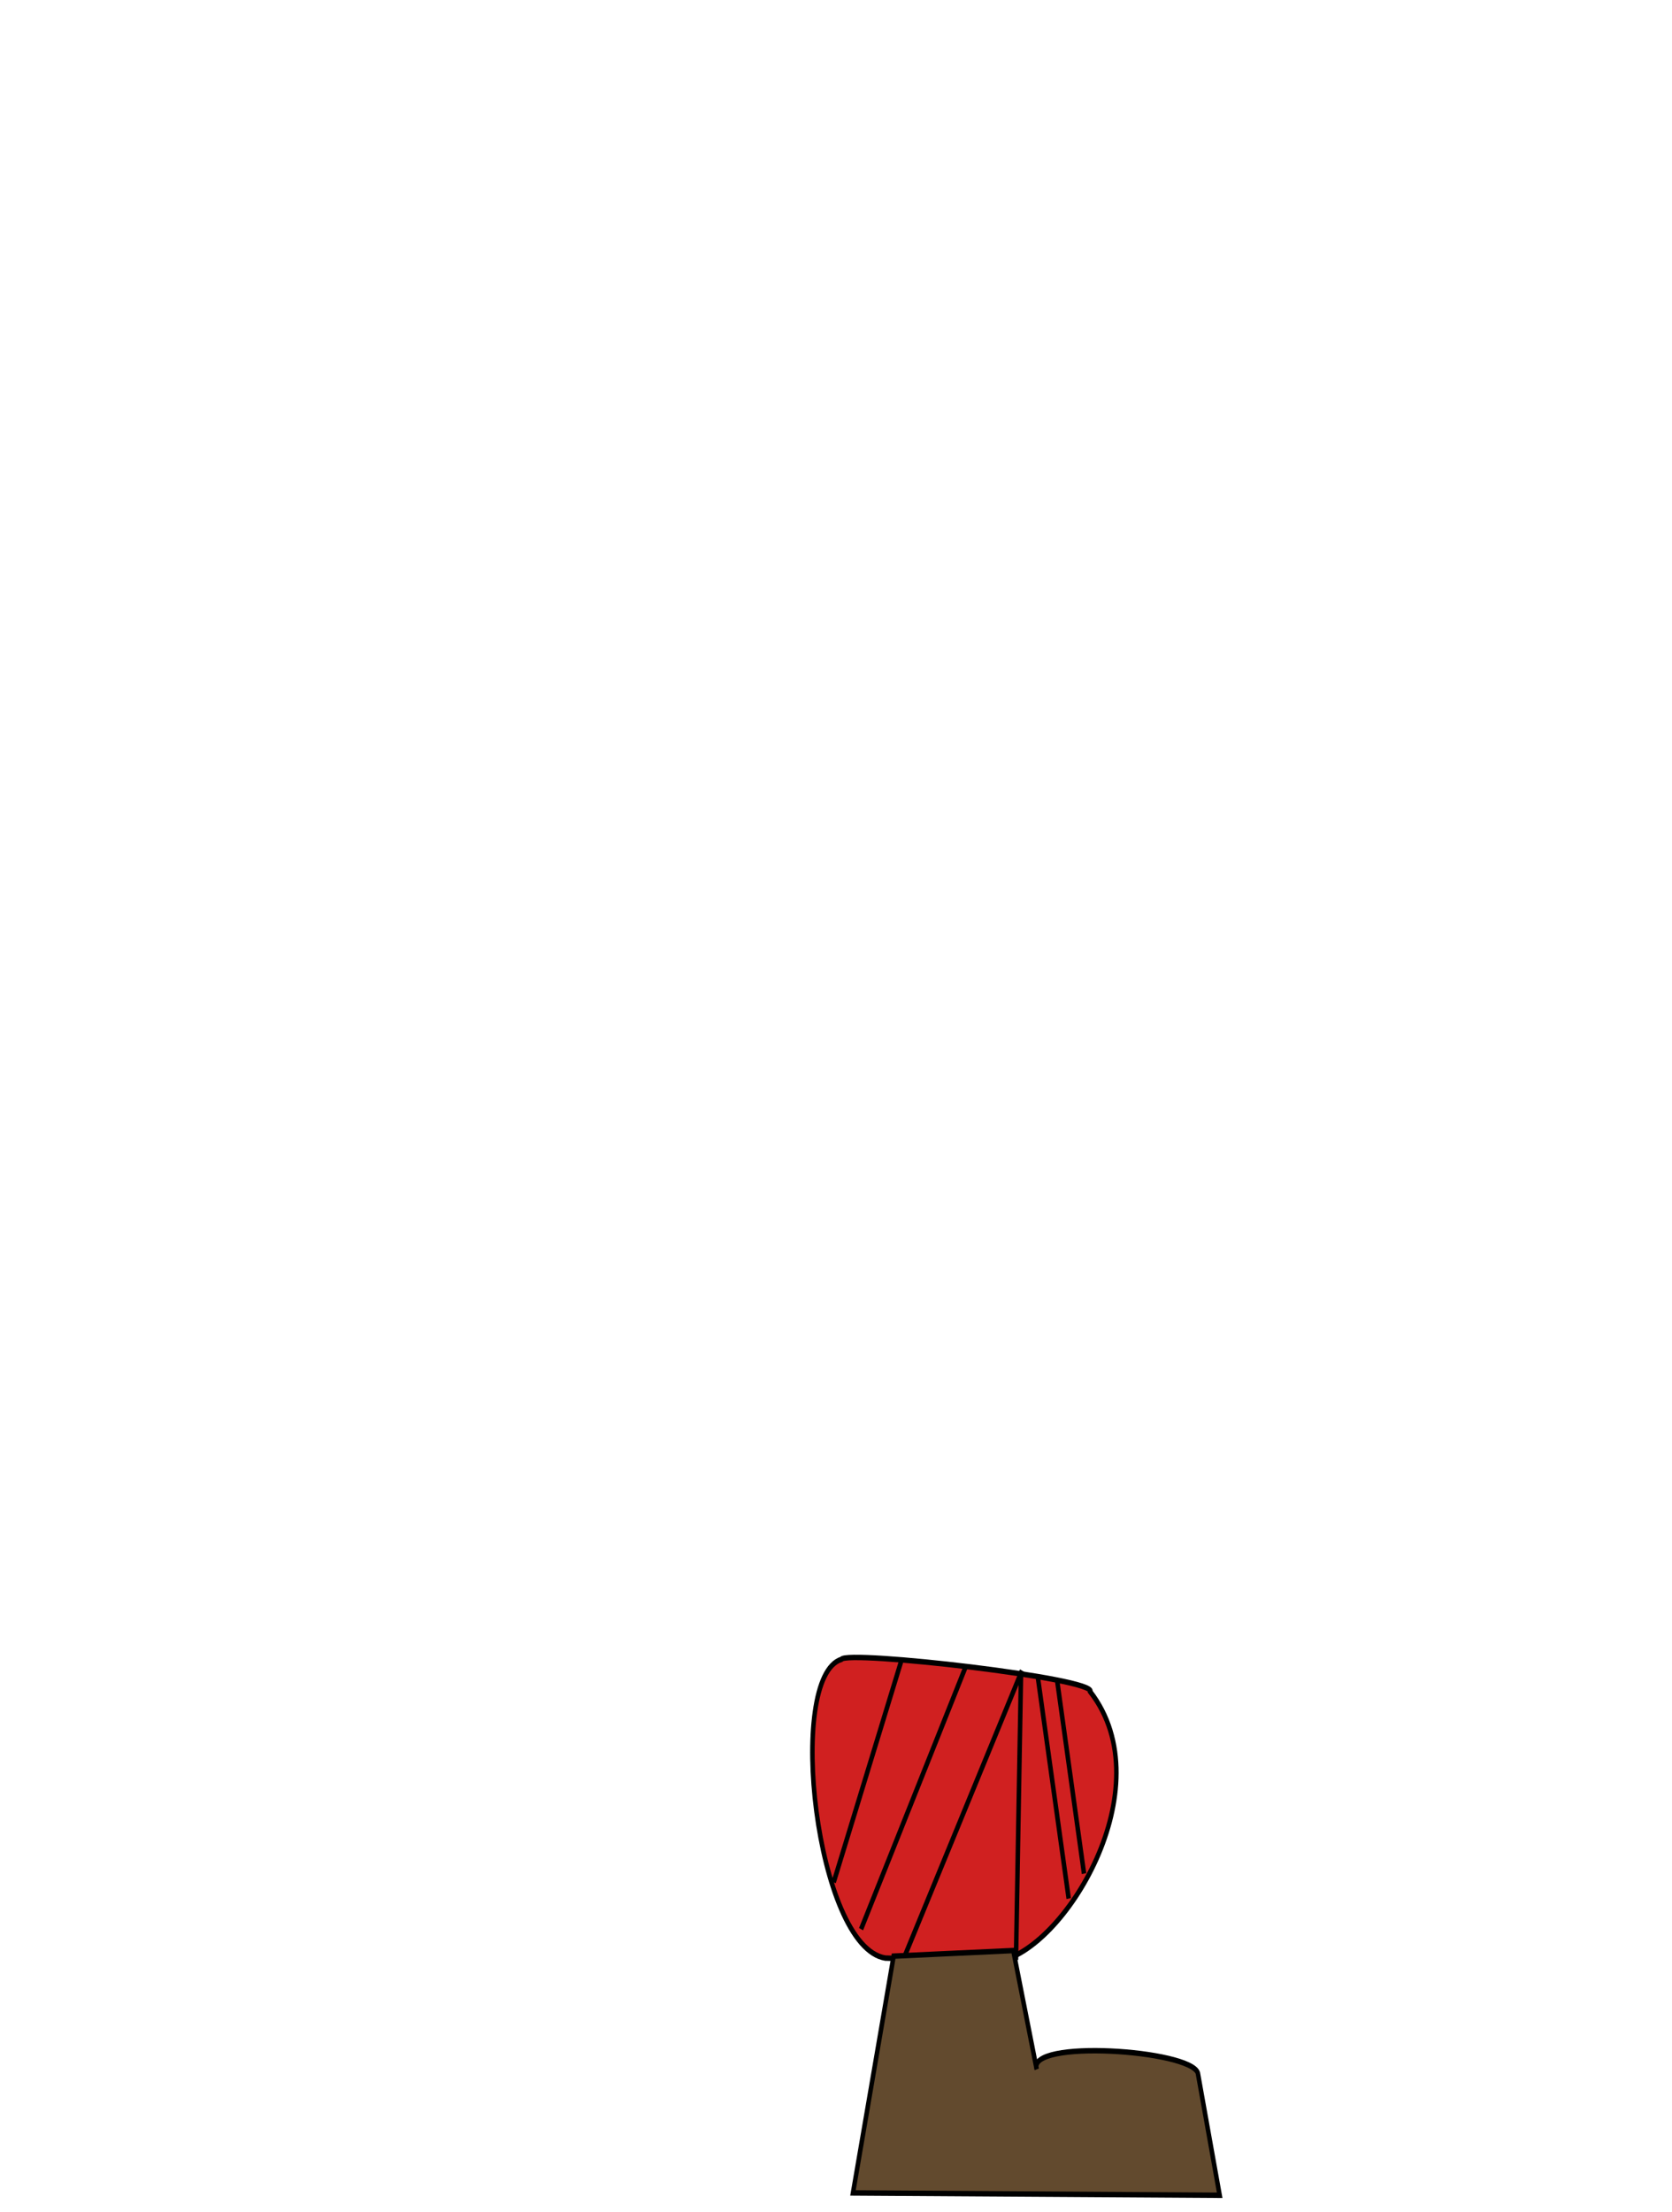 <?xml version="1.0" encoding="utf-8"?>
<svg viewBox="0 0 372 492" width="372px" height="492px" xmlns="http://www.w3.org/2000/svg" xmlns:bx="https://boxy-svg.com">
  <g transform="matrix(1, 0.023, -0.028, 1.209, 10.978, -107.319)" style="" bx:origin="0.363965 0">
    <path style="stroke: rgb(0, 0, 0); fill: rgb(208, 32, 32);" d="M 242.67 395.349 C 259.658 412.697 238.047 443.189 223.497 445.301 L 198.46 445.177 C 182.975 443.401 174.83 393.968 187.147 390.442 C 188.334 388.674 244.331 392.875 242.67 395.349 Z"/>
    <path style="fill: rgb(216, 216, 216); stroke: rgb(0, 0, 0);" d="M 192.916 439.965 L 214.976 390.95"/>
    <path style="fill: rgb(216, 216, 216); stroke: rgb(0, 0, 0);" d="M 202.8 444.642 L 227.369 391.732"/>
    <path style="fill: rgb(216, 216, 216); stroke: rgb(0, 0, 0);" d="M 186.586 431.464 L 200.495 390.428"/>
    <path style="fill: rgb(216, 216, 216); stroke: rgb(0, 0, 0);" d="M 230.879 392.633 L 238.932 433.458" transform="matrix(-1, 0, 0, -1, 469.811, 826.091)"/>
    <path style="fill: rgb(216, 216, 216); stroke: rgb(0, 0, 0);" d="M 242.213 428.807 L 235.17 393.08"/>
    <path style="fill: rgb(216, 216, 216); stroke: rgb(0, 0, 0);" d="M 227.522 444.964 L 227.17 392.614"/>
    <path style="stroke: rgb(0, 0, 0); fill: rgb(98, 74, 46);" d="M 239.626 488.49 L 266.209 486.959 L 274.03 443.25 L 192.476 444.372 L 197.961 466.762 C 199.762 470.967 236.184 472.304 233.816 466.781 L 239.626 488.49 Z" transform="matrix(-1, 0, 0, -1, 466.506, 931.74)"/>
  </g>
</svg>